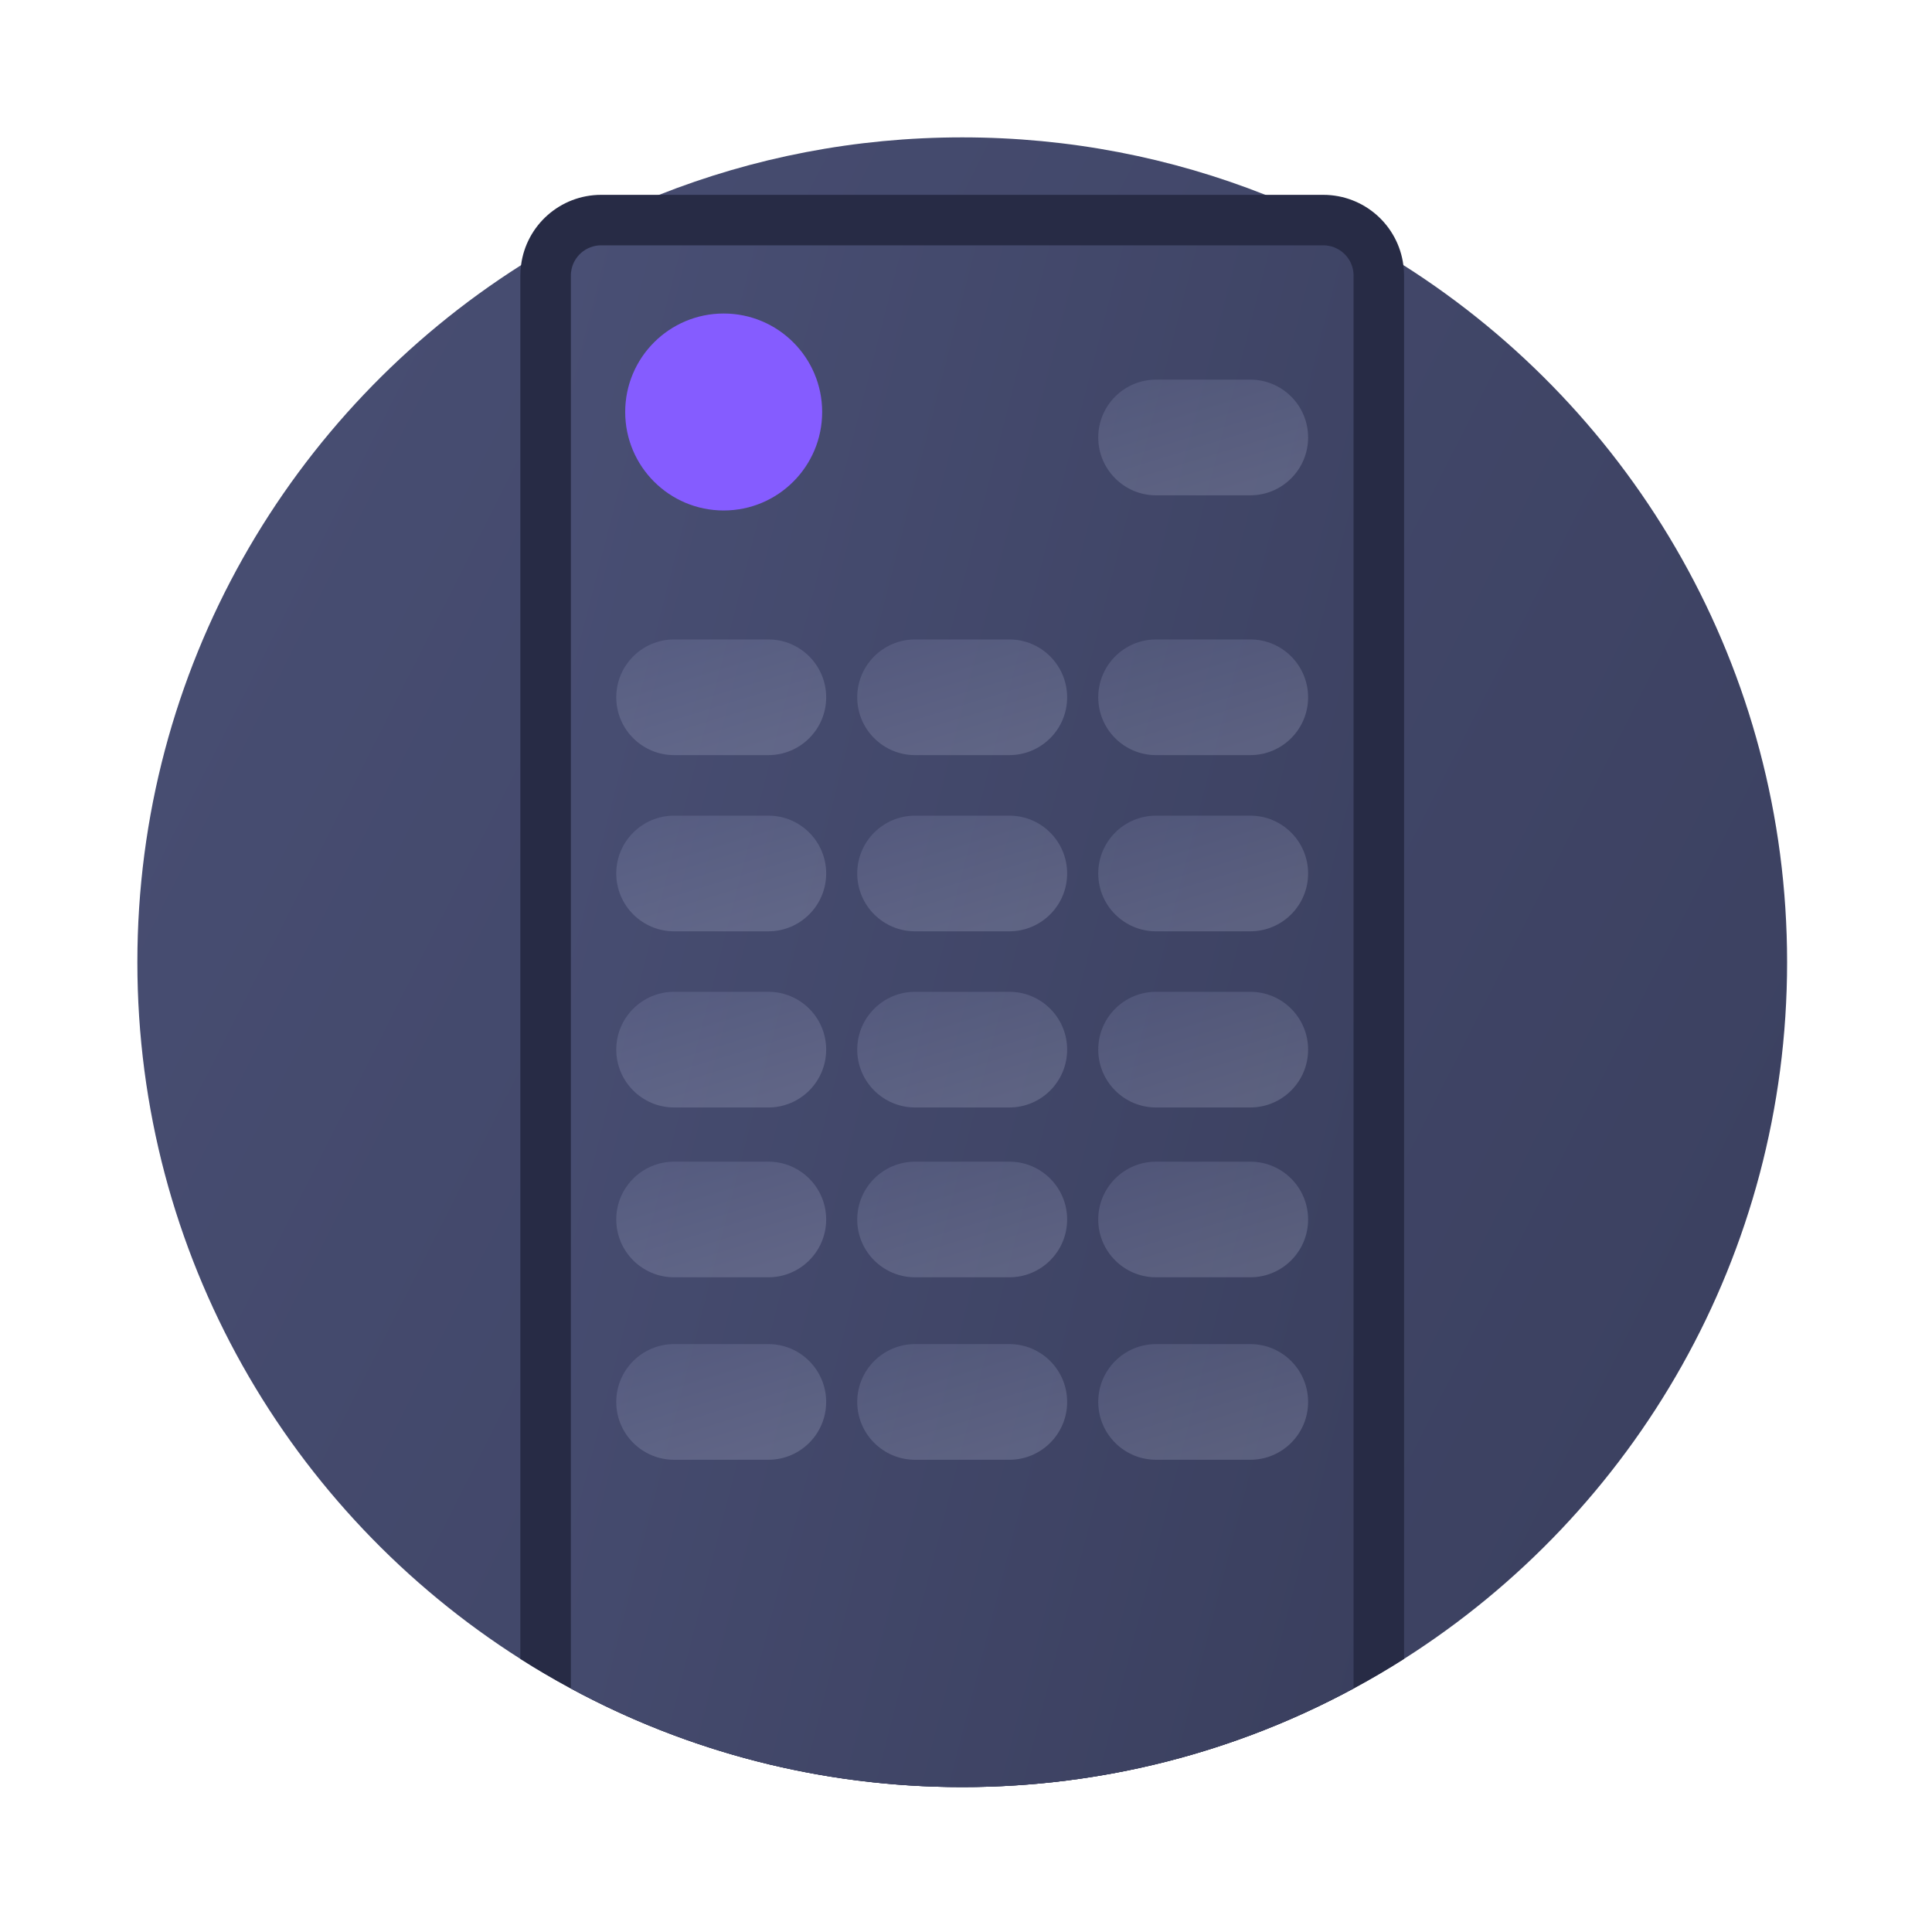 <svg width="40" height="40" viewBox="0 0 40 40" fill="none" xmlns="http://www.w3.org/2000/svg">
<path d="M37 19.922C37 25.988 33.837 31.316 29.07 34.345C28.729 34.562 28.381 34.766 28.024 34.958C25.613 36.261 22.854 37 19.922 37C16.989 37 14.229 36.261 11.819 34.958C11.462 34.766 11.114 34.562 10.773 34.345C6.006 31.316 2.844 25.988 2.844 19.922C2.844 13.85 6.013 8.518 10.788 5.49C11.687 4.919 12.643 4.43 13.646 4.034C15.588 3.265 17.706 2.844 19.922 2.844C22.138 2.844 24.256 3.265 26.198 4.034C27.201 4.43 28.156 4.919 29.056 5.489C33.83 8.517 37 13.849 37 19.922Z" fill="url(#paint0_linear)"/>
<path d="M29.07 5.708V34.345C26.425 36.026 23.288 37 19.922 37C16.556 37 13.417 36.026 10.773 34.345V5.708C10.773 5.634 10.778 5.561 10.788 5.49C10.893 4.668 11.596 4.034 12.447 4.034H27.396C28.247 4.034 28.949 4.667 29.055 5.489C29.065 5.561 29.07 5.633 29.07 5.708V5.708Z" fill="#272B45"/>
<path d="M28.024 5.708V34.958C25.613 36.261 22.854 37 19.922 37C16.989 37 14.229 36.261 11.819 34.958V5.708C11.819 5.682 11.82 5.656 11.823 5.632L11.825 5.624C11.864 5.313 12.132 5.079 12.447 5.079H27.396C27.711 5.079 27.979 5.313 28.019 5.624C28.023 5.655 28.024 5.681 28.024 5.708V5.708Z" fill="url(#paint1_linear)"/>
<path d="M17.022 8.53C17.022 9.656 16.109 10.569 14.983 10.569C13.857 10.569 12.944 9.656 12.944 8.53C12.944 7.404 13.857 6.491 14.983 6.491C16.109 6.491 17.022 7.404 17.022 8.53Z" fill="url(#paint2_radial)"/>
<g opacity="0.2">
<path d="M15.908 15.634H13.957C13.296 15.634 12.759 15.098 12.759 14.437C12.759 13.776 13.296 13.239 13.957 13.239H15.908C16.569 13.239 17.105 13.776 17.105 14.437C17.105 15.098 16.569 15.634 15.908 15.634Z" fill="url(#paint3_linear)"/>
<path d="M25.886 15.634H23.935C23.274 15.634 22.738 15.098 22.738 14.437C22.738 13.776 23.274 13.239 23.935 13.239H25.886C26.547 13.239 27.083 13.776 27.083 14.437C27.083 15.098 26.547 15.634 25.886 15.634V15.634Z" fill="url(#paint4_linear)"/>
<path d="M25.886 10.255H23.935C23.274 10.255 22.738 9.718 22.738 9.057C22.738 8.396 23.274 7.86 23.935 7.86H25.886C26.547 7.86 27.083 8.396 27.083 9.057C27.083 9.718 26.547 10.255 25.886 10.255V10.255Z" fill="url(#paint5_linear)"/>
<path d="M20.897 15.634H18.946C18.285 15.634 17.748 15.098 17.748 14.437C17.748 13.776 18.285 13.239 18.946 13.239H20.897C21.558 13.239 22.094 13.776 22.094 14.437C22.094 15.098 21.558 15.634 20.897 15.634Z" fill="url(#paint6_linear)"/>
<path d="M15.908 19.282H13.957C13.296 19.282 12.759 18.746 12.759 18.084C12.759 17.423 13.296 16.887 13.957 16.887H15.908C16.569 16.887 17.105 17.423 17.105 18.084C17.105 18.745 16.569 19.282 15.908 19.282Z" fill="url(#paint7_linear)"/>
<path d="M25.886 19.282H23.935C23.274 19.282 22.738 18.746 22.738 18.084C22.738 17.423 23.274 16.887 23.935 16.887H25.886C26.547 16.887 27.083 17.423 27.083 18.084C27.083 18.745 26.547 19.282 25.886 19.282V19.282Z" fill="url(#paint8_linear)"/>
<path d="M20.897 19.282H18.946C18.285 19.282 17.748 18.746 17.748 18.084C17.748 17.423 18.285 16.887 18.946 16.887H20.897C21.558 16.887 22.094 17.423 22.094 18.084C22.094 18.745 21.558 19.282 20.897 19.282Z" fill="url(#paint9_linear)"/>
<path d="M15.908 22.929H13.957C13.296 22.929 12.759 22.392 12.759 21.731C12.759 21.07 13.296 20.534 13.957 20.534H15.908C16.569 20.534 17.105 21.07 17.105 21.731C17.105 22.392 16.569 22.929 15.908 22.929Z" fill="url(#paint10_linear)"/>
<path d="M25.886 22.929H23.935C23.274 22.929 22.738 22.392 22.738 21.731C22.738 21.07 23.274 20.534 23.935 20.534H25.886C26.547 20.534 27.083 21.07 27.083 21.731C27.083 22.392 26.547 22.929 25.886 22.929V22.929Z" fill="url(#paint11_linear)"/>
<path d="M20.897 22.929H18.946C18.285 22.929 17.748 22.392 17.748 21.731C17.748 21.07 18.285 20.534 18.946 20.534H20.897C21.558 20.534 22.094 21.07 22.094 21.731C22.094 22.392 21.558 22.929 20.897 22.929Z" fill="url(#paint12_linear)"/>
<path d="M15.908 26.445H13.957C13.296 26.445 12.759 25.91 12.759 25.248C12.759 24.587 13.296 24.051 13.957 24.051H15.908C16.569 24.051 17.105 24.587 17.105 25.248C17.105 25.909 16.569 26.445 15.908 26.445V26.445Z" fill="url(#paint13_linear)"/>
<path d="M25.886 26.445H23.935C23.274 26.445 22.738 25.91 22.738 25.248C22.738 24.587 23.274 24.051 23.935 24.051H25.886C26.547 24.051 27.083 24.587 27.083 25.248C27.083 25.909 26.547 26.445 25.886 26.445V26.445Z" fill="url(#paint14_linear)"/>
<path d="M20.897 26.445H18.946C18.285 26.445 17.748 25.91 17.748 25.248C17.748 24.587 18.285 24.051 18.946 24.051H20.897C21.558 24.051 22.094 24.587 22.094 25.248C22.094 25.909 21.558 26.445 20.897 26.445V26.445Z" fill="url(#paint15_linear)"/>
<path d="M15.908 30.223H13.957C13.296 30.223 12.759 29.687 12.759 29.026C12.759 28.364 13.296 27.828 13.957 27.828H15.908C16.569 27.828 17.105 28.364 17.105 29.026C17.105 29.687 16.569 30.223 15.908 30.223Z" fill="url(#paint16_linear)"/>
<path d="M25.886 30.223H23.935C23.274 30.223 22.738 29.687 22.738 29.026C22.738 28.364 23.274 27.828 23.935 27.828H25.886C26.547 27.828 27.083 28.364 27.083 29.026C27.083 29.687 26.547 30.223 25.886 30.223V30.223Z" fill="url(#paint17_linear)"/>
<path d="M20.897 30.223H18.946C18.285 30.223 17.748 29.687 17.748 29.026C17.748 28.364 18.285 27.828 18.946 27.828H20.897C21.558 27.828 22.094 28.364 22.094 29.026C22.094 29.687 21.558 30.223 20.897 30.223Z" fill="url(#paint18_linear)"/>
</g>
<defs>
<linearGradient id="paint0_linear" x1="2.844" y1="2.844" x2="43.799" y2="23.554" gradientUnits="userSpaceOnUse">
<stop stop-color="#494F74"/>
<stop offset="1" stop-color="#3A3F5E"/>
</linearGradient>
<linearGradient id="paint1_linear" x1="11.819" y1="5.079" x2="34.711" y2="10.957" gradientUnits="userSpaceOnUse">
<stop stop-color="#494F74"/>
<stop offset="1" stop-color="#3A3F5E"/>
</linearGradient>
<radialGradient id="paint2_radial" cx="0" cy="0" r="1" gradientUnits="userSpaceOnUse" gradientTransform="translate(14.985 8.514) rotate(-155.376) scale(1.761 1.665)">
<stop offset="1" stop-color="#855CFF"/>
</radialGradient>
<linearGradient id="paint3_linear" x1="15.174" y1="15.634" x2="14.297" y2="12.769" gradientUnits="userSpaceOnUse">
<stop stop-color="#D2D6EF"/>
<stop offset="1" stop-color="#9299C2"/>
</linearGradient>
<linearGradient id="paint4_linear" x1="25.152" y1="15.634" x2="24.275" y2="12.769" gradientUnits="userSpaceOnUse">
<stop stop-color="#D2D6EF"/>
<stop offset="1" stop-color="#9299C2"/>
</linearGradient>
<linearGradient id="paint5_linear" x1="25.152" y1="10.255" x2="24.275" y2="7.389" gradientUnits="userSpaceOnUse">
<stop stop-color="#D2D6EF"/>
<stop offset="1" stop-color="#9299C2"/>
</linearGradient>
<linearGradient id="paint6_linear" x1="20.163" y1="15.634" x2="19.286" y2="12.769" gradientUnits="userSpaceOnUse">
<stop stop-color="#D2D6EF"/>
<stop offset="1" stop-color="#9299C2"/>
</linearGradient>
<linearGradient id="paint7_linear" x1="15.174" y1="19.282" x2="14.297" y2="16.416" gradientUnits="userSpaceOnUse">
<stop stop-color="#D2D6EF"/>
<stop offset="1" stop-color="#9299C2"/>
</linearGradient>
<linearGradient id="paint8_linear" x1="25.152" y1="19.282" x2="24.275" y2="16.416" gradientUnits="userSpaceOnUse">
<stop stop-color="#D2D6EF"/>
<stop offset="1" stop-color="#9299C2"/>
</linearGradient>
<linearGradient id="paint9_linear" x1="20.163" y1="19.282" x2="19.286" y2="16.416" gradientUnits="userSpaceOnUse">
<stop stop-color="#D2D6EF"/>
<stop offset="1" stop-color="#9299C2"/>
</linearGradient>
<linearGradient id="paint10_linear" x1="15.174" y1="22.929" x2="14.297" y2="20.063" gradientUnits="userSpaceOnUse">
<stop stop-color="#D2D6EF"/>
<stop offset="1" stop-color="#9299C2"/>
</linearGradient>
<linearGradient id="paint11_linear" x1="25.152" y1="22.929" x2="24.275" y2="20.063" gradientUnits="userSpaceOnUse">
<stop stop-color="#D2D6EF"/>
<stop offset="1" stop-color="#9299C2"/>
</linearGradient>
<linearGradient id="paint12_linear" x1="20.163" y1="22.929" x2="19.286" y2="20.063" gradientUnits="userSpaceOnUse">
<stop stop-color="#D2D6EF"/>
<stop offset="1" stop-color="#9299C2"/>
</linearGradient>
<linearGradient id="paint13_linear" x1="15.174" y1="26.445" x2="14.297" y2="23.58" gradientUnits="userSpaceOnUse">
<stop stop-color="#D2D6EF"/>
<stop offset="1" stop-color="#9299C2"/>
</linearGradient>
<linearGradient id="paint14_linear" x1="25.152" y1="26.445" x2="24.275" y2="23.58" gradientUnits="userSpaceOnUse">
<stop stop-color="#D2D6EF"/>
<stop offset="1" stop-color="#9299C2"/>
</linearGradient>
<linearGradient id="paint15_linear" x1="20.163" y1="26.445" x2="19.286" y2="23.58" gradientUnits="userSpaceOnUse">
<stop stop-color="#D2D6EF"/>
<stop offset="1" stop-color="#9299C2"/>
</linearGradient>
<linearGradient id="paint16_linear" x1="15.174" y1="30.223" x2="14.297" y2="27.358" gradientUnits="userSpaceOnUse">
<stop stop-color="#D2D6EF"/>
<stop offset="1" stop-color="#9299C2"/>
</linearGradient>
<linearGradient id="paint17_linear" x1="25.152" y1="30.223" x2="24.275" y2="27.358" gradientUnits="userSpaceOnUse">
<stop stop-color="#D2D6EF"/>
<stop offset="1" stop-color="#9299C2"/>
</linearGradient>
<linearGradient id="paint18_linear" x1="20.163" y1="30.223" x2="19.286" y2="27.358" gradientUnits="userSpaceOnUse">
<stop stop-color="#D2D6EF"/>
<stop offset="1" stop-color="#9299C2"/>
</linearGradient>
</defs>
</svg>
